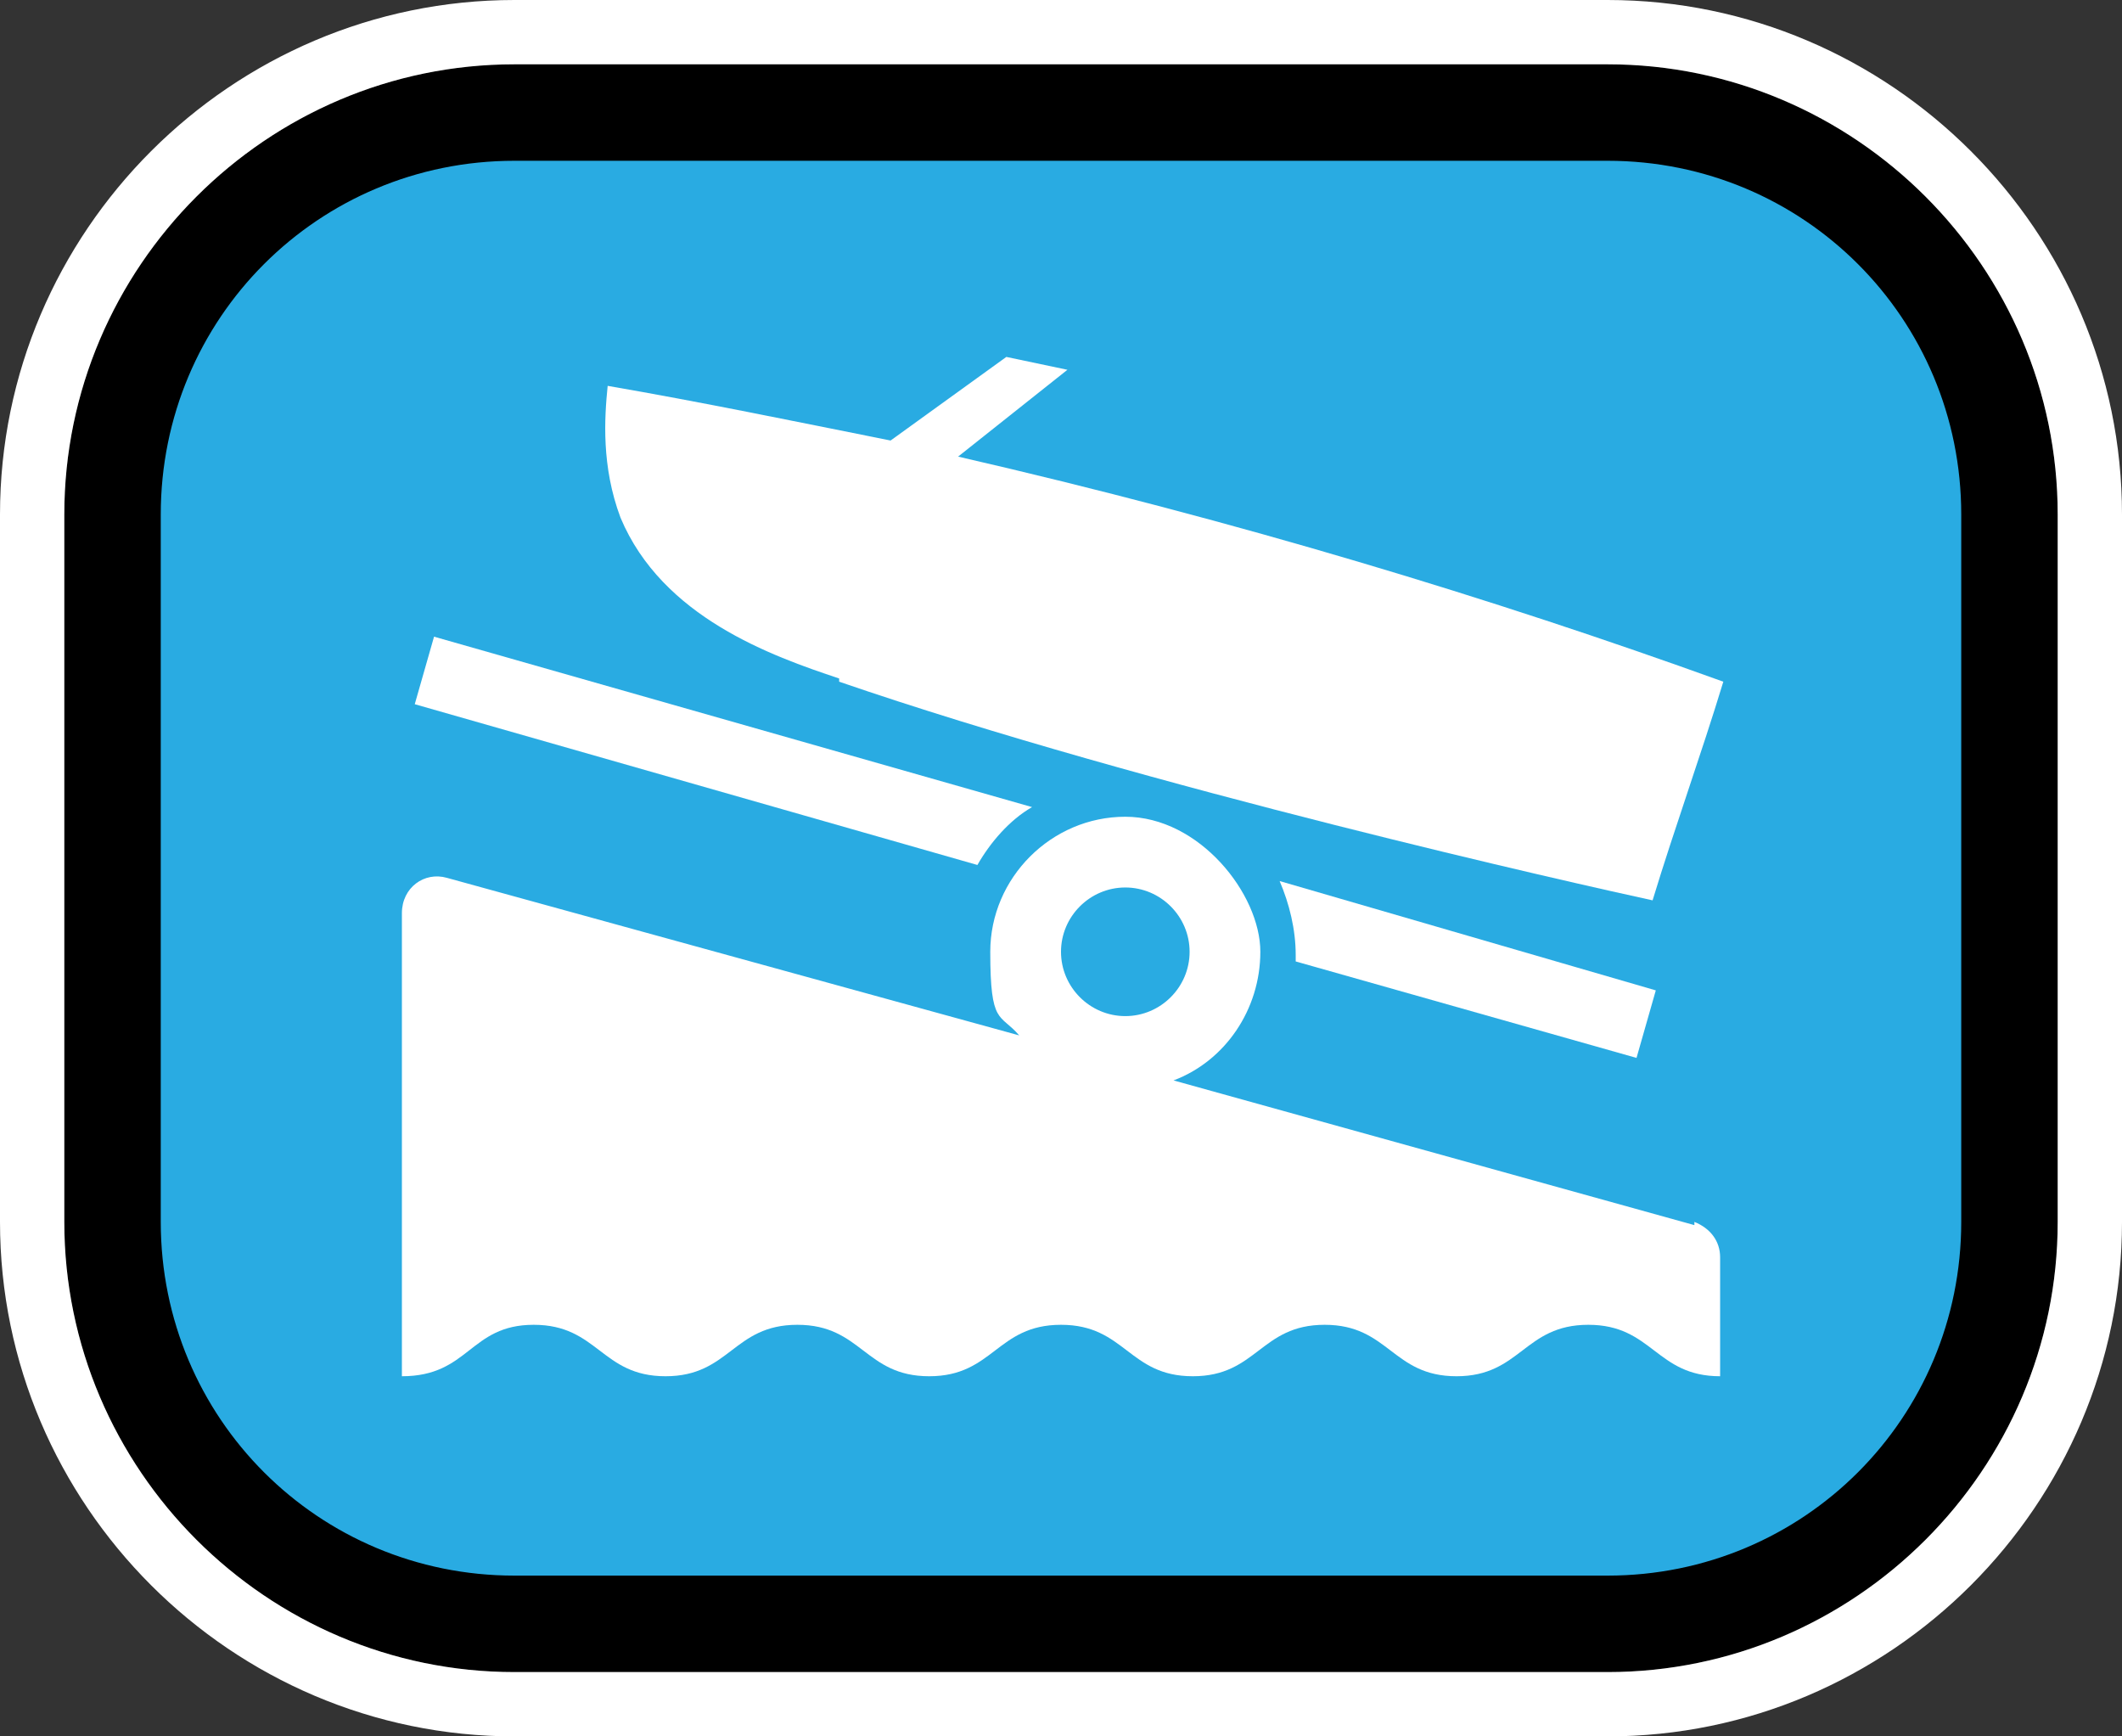 <?xml version="1.0" encoding="UTF-8" standalone="no"?>
<svg
   id="Layer_1"
   version="1.1"
   viewBox="0 0 66 54"
   sodipodi:docname="osp002_a.svg"
   width="66"
   height="54"
   inkscape:version="1.3.2 (091e20e, 2023-11-25, custom)"
   xmlns:inkscape="http://www.inkscape.org/namespaces/inkscape"
   xmlns:sodipodi="http://sodipodi.sourceforge.net/DTD/sodipodi-0.dtd"
   xmlns="http://www.w3.org/2000/svg"
   xmlns:svg="http://www.w3.org/2000/svg"
   xmlns:c2pa="http://c2pa.org/manifest">
  <rect x="0" y="0" width="66" height="54" fill="#333333" stroke="none"/>
  <sodipodi:namedview
     id="namedview7"
     pagecolor="#ffffff"
     bordercolor="#000000"
     borderopacity="0.25"
     inkscape:showpageshadow="2"
     inkscape:pageopacity="0.0"
     inkscape:pagecheckerboard="0"
     inkscape:deskcolor="#d1d1d1"
     inkscape:zoom="33.685185"
     inkscape:cx="33.011545"
     inkscape:cy="27"
     inkscape:window-width="3840"
     inkscape:window-height="2054"
     inkscape:window-x="2869"
     inkscape:window-y="-11"
     inkscape:window-maximized="1"
     inkscape:current-layer="Layer_1" />
  <!-- Generator: Adobe Illustrator 29.3.1, SVG Export Plug-In . SVG Version: 2.1.0 Build 151)  -->
  <defs
     id="defs1">
    <style
       id="style1">
      .st0 {
        fill: #29abe2;
      }

      .st1 {
        fill: #fff;
      }
    </style>
  </defs>
  <g
     id="g3">
    <path
       class="st0"
       d="M 16,50.5 C 9.1,50.5 3.5,44.9 3.5,38 V 16 C 3.5,9.1 9.1,3.5 16,3.5 h 34 c 6.9,0 12.5,5.6 12.5,12.5 v 22 c 0,6.9 -5.6,12.5 -12.5,12.5 z"
       id="path1" />
    <path
       d="m 50,5 c 6.1,0 11,4.9 11,11 v 22 c 0,6.1 -4.9,11 -11,11 H 16 C 9.9,49 5,44.1 5,38 V 16 C 5,9.9 9.9,5 16,5 H 50 M 50,2 H 16 C 8.3,2 2,8.3 2,16 v 22 c 0,7.7 6.3,14 14,14 h 34 c 7.7,0 14,-6.3 14,-14 V 16 C 64,8.3 57.7,2 50,2 Z"
       id="path2" />
    <path
       class="st1"
       d="m 50,2 c 7.7,0 14,6.3 14,14 v 22 c 0,7.7 -6.3,14 -14,14 H 16 C 8.3,52 2,45.7 2,38 V 16 C 2,8.3 8.3,2 16,2 H 50 M 50,0 H 16 C 7.2,0 0,7.2 0,16 v 22 c 0,8.8 7.2,16 16,16 h 34 c 8.8,0 16,-7.2 16,-16 V 16 C 66,7.2 58.8,0 50,0 Z"
       id="path3" />
  </g>
  <g
     id="g7">
    <path
       class="st1"
       d="m 26.1,21.2 c 9.6,3.3 23,6.3 25.3,6.8 0.7,-2.3 1.5,-4.5 2.2,-6.8 -7.2,-2.6 -15.1,-5 -23.8,-7 l 3.4,-2.7 -1.9,-0.4 -3.6,2.6 c -3,-0.6 -5.9,-1.2 -8.8,-1.7 -0.1,1 -0.2,2.5 0.4,4.1 1.3,3.1 4.7,4.3 6.8,5 z"
       id="path4" />
    <path
       class="st1"
       d="m 32.1,25.1 -18.6,-5.3 -0.6,2.1 17.5,5 c 0.4,-0.7 1,-1.4 1.7,-1.8 z"
       id="path5" />
    <path
       class="st1"
       d="m 50.9,32.9 0.6,-2.1 -11.7,-3.4 c 0.3,0.7 0.5,1.5 0.5,2.3 0,0.8 0,0.1 0,0.2 z"
       id="path6" />
    <path
       class="st1"
       d="M 52.7,38.1 36.5,33.6 c 1.6,-0.6 2.7,-2.2 2.7,-4 0,-1.8 -1.9,-4.2 -4.2,-4.2 -2.3,0 -4.2,1.9 -4.2,4.2 0,2.3 0.3,1.9 0.9,2.6 L 13.9,27.3 c -0.7,-0.2 -1.4,0.3 -1.4,1.1 v 14.4 c 2.1,0 2.1,-1.6 4.1,-1.6 2,0 2.1,1.6 4.1,1.6 2,0 2.1,-1.6 4.1,-1.6 2,0 2.1,1.6 4.1,1.6 2,0 2.1,-1.6 4.1,-1.6 2,0 2.1,1.6 4.1,1.6 2,0 2.1,-1.6 4.1,-1.6 2,0 2.1,1.6 4.1,1.6 2,0 2.1,-1.6 4.1,-1.6 2,0 2.1,1.6 4.1,1.6 v -3.7 c 0,-0.5 -0.3,-0.9 -0.8,-1.1 z M 35,27.6 c 1.1,0 2,0.9 2,2 0,1.1 -0.9,2 -2,2 -1.1,0 -2,-0.9 -2,-2 0,-1.1 0.9,-2 2,-2 z"
       id="path7" />
  </g>
</svg>
